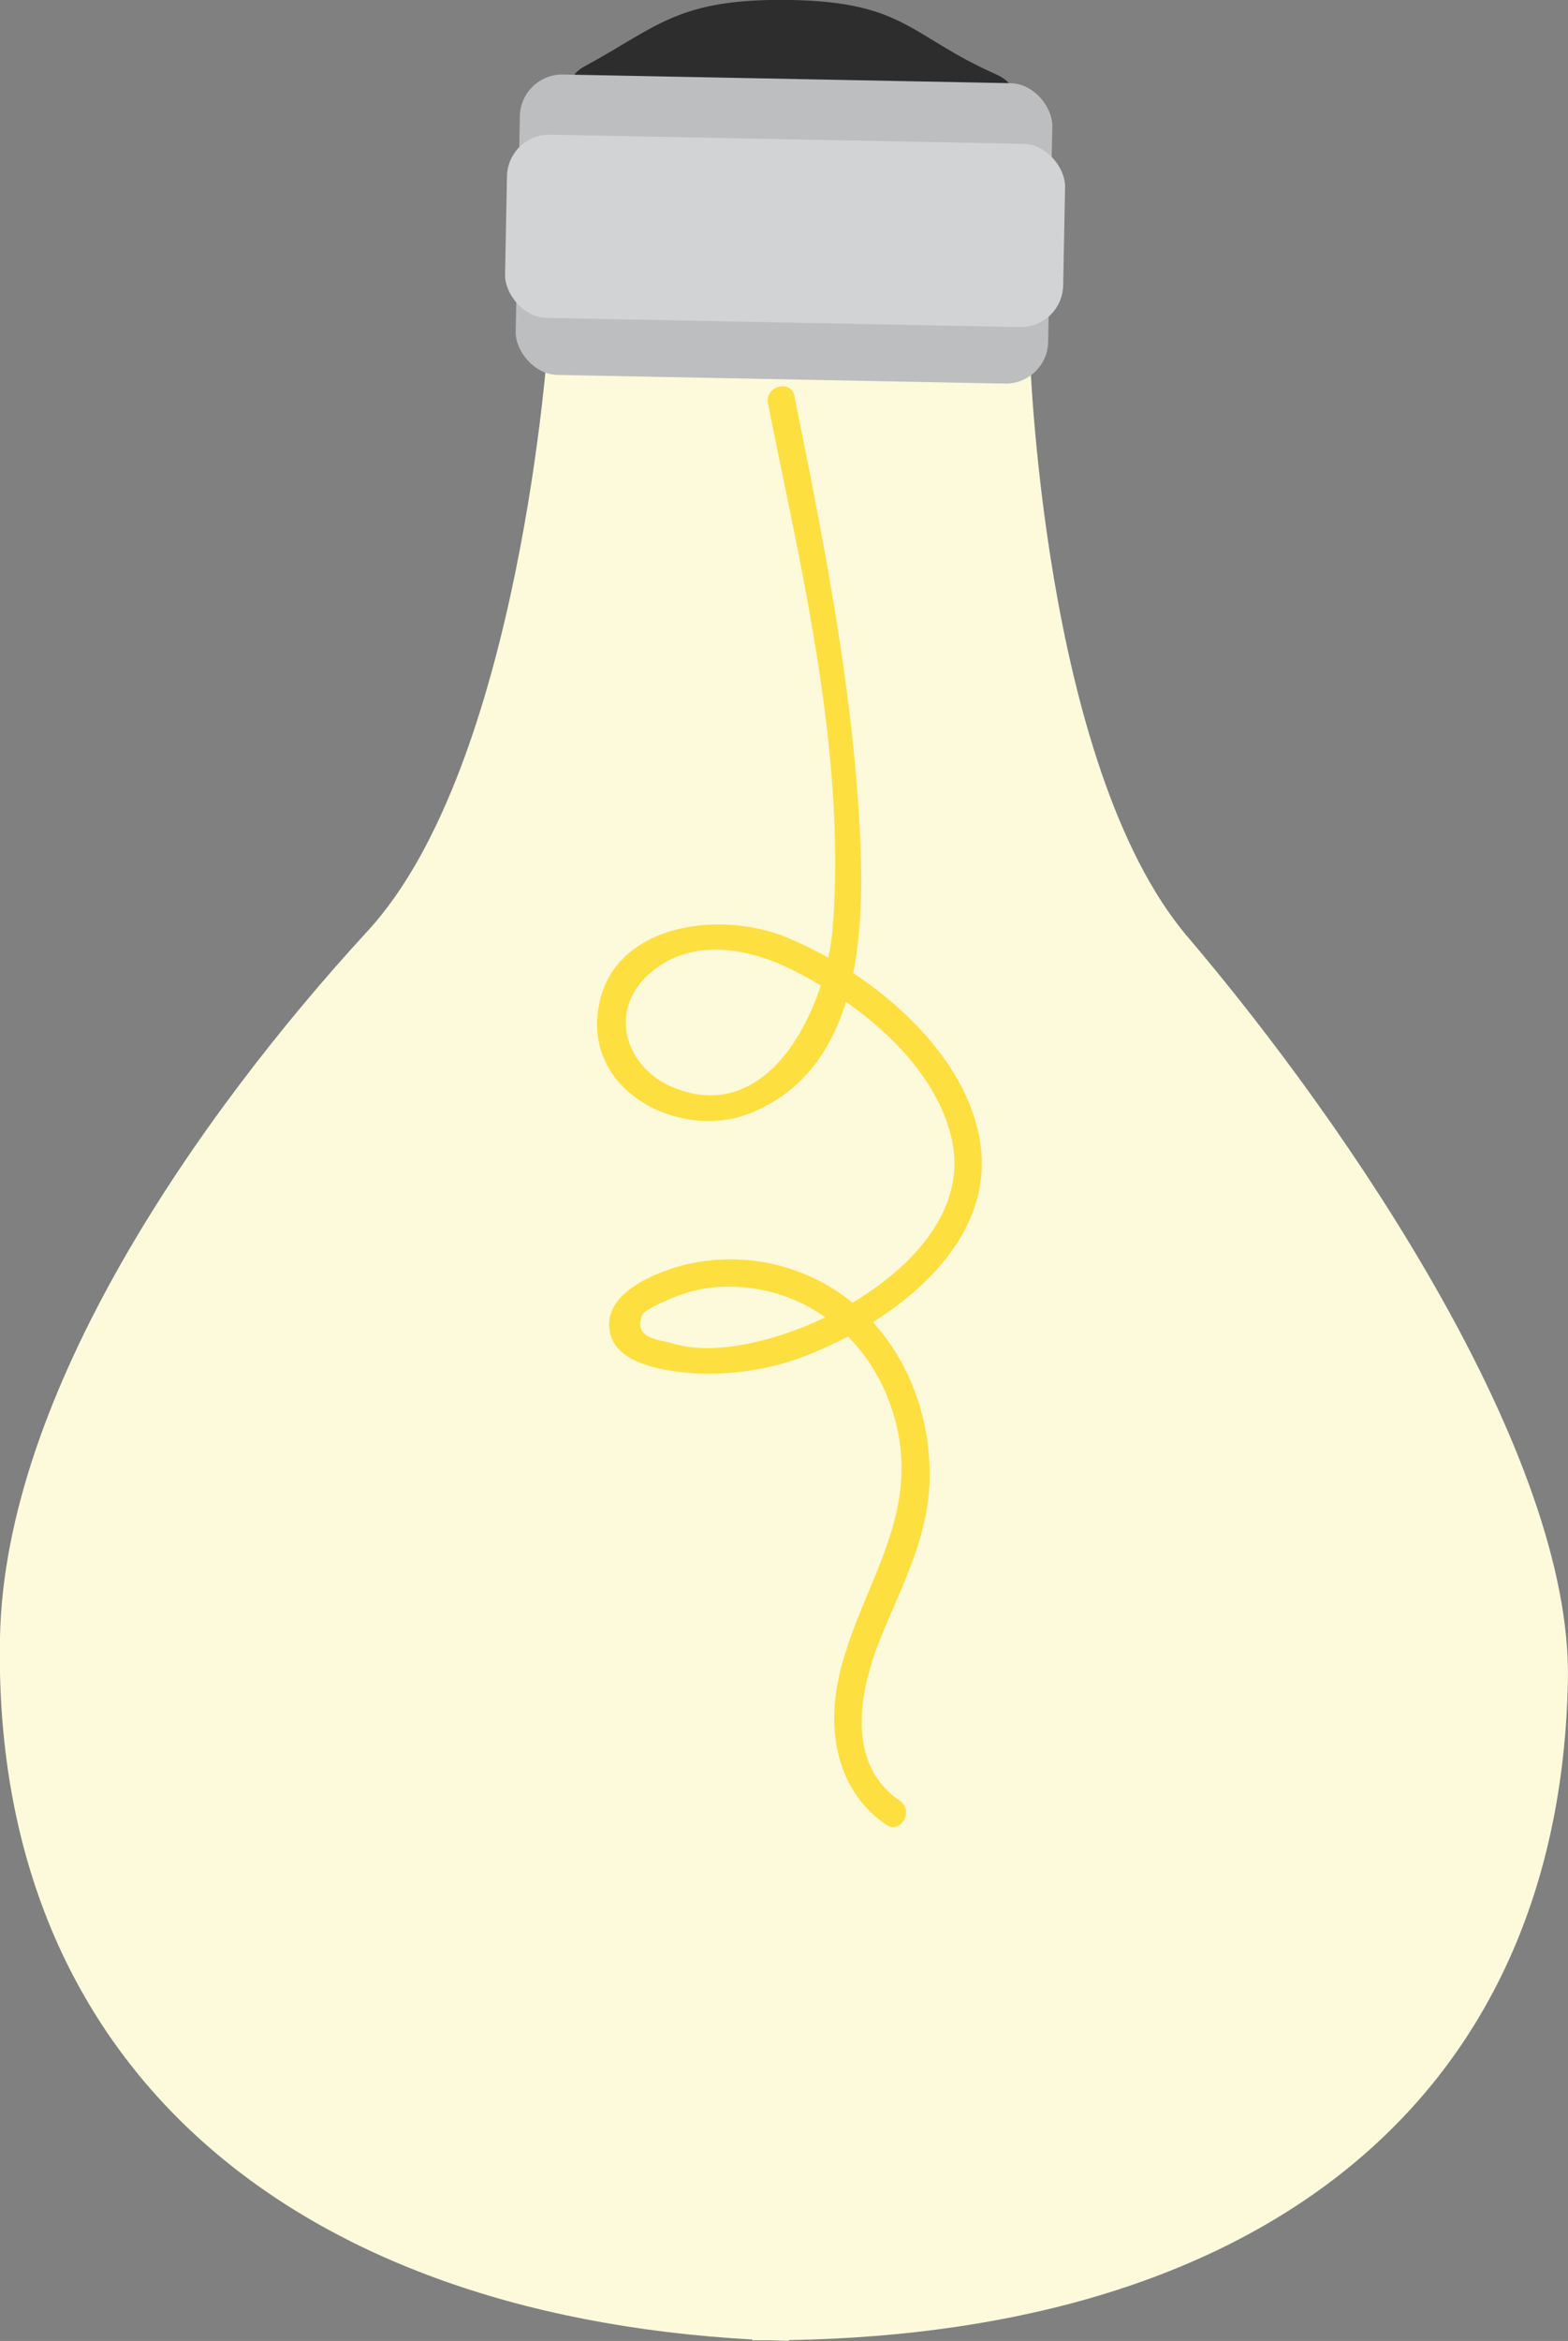 <svg xmlns="http://www.w3.org/2000/svg" viewBox="0 0 184.72 275.67"><rect x="0" y="0" width="184.72" height="275.67" fill="#808080" stroke="none"/><defs><style>.cls-1{fill:#2d2d2d;}.cls-2{fill:#fcfadb;}.cls-3{fill:#bcbec0;}.cls-4{fill:#d1d3d4;}.cls-5{fill:#fedf40;}</style></defs><title>lightbulb</title><g id="Layer_2" data-name="Layer 2"><g id="Layer_13" data-name="Layer 13"><path class="cls-1" d="M117.16,8.67c8.26,3.69-10.95,8-24.26,7.73S62,11.49,69,7.74C77.5,3.13,79.91-.24,93.22,0S107.27,4.25,117.16,8.67Z"/><path class="cls-2" d="M184.71,197.87c.51-26.4-25.6-65-44.81-87.56C122.72,90.11,121.29,41,121.29,41c-4.88-25.36,3.59-27.26-12.37-29.25L98,11.58l-4.31-.08-10.88-.21C62.92,10.9,72.78,17.1,64.59,39.94c0,0-3.29,50.12-21.24,69.65C23.29,131.4.57,164.09,0,192.79c-1,49.58,33.31,79.63,88.61,82.71v.09l2.16,0,2.16.07v-.09C148.32,274.64,183.75,247.45,184.71,197.87Z"/><rect class="cls-3" x="60.99" y="9.28" width="62.74" height="35.38" rx="5" ry="5" transform="translate(0.54 -1.78) rotate(1.11)"/><rect class="cls-4" x="59.61" y="16.39" width="65.76" height="21.58" rx="5" ry="5" transform="translate(0.54 -1.78) rotate(1.11)"/><path class="cls-5" d="M90.46,47.47c4,20,9.22,41.24,7.64,61.74-.69,8.92-7.1,23.43-18.59,18.93-5.82-2.28-8-9.08-3-13.48,4.71-4.17,11.27-3.16,16.52-.6,7.92,3.87,17.11,11.08,19.1,20.15,2.37,10.83-9.57,19.13-18.35,22.39-4.32,1.6-10.18,3-14.72,1.55-1.26-.4-4.47-.43-3.43-3.24.25-.67,2.42-1.53,3-1.81a16.92,16.92,0,0,1,7.57-1.58c10.05.19,17.77,7.64,19.62,17.31,2.07,10.83-4.79,18.69-7,28.67-1.44,6.48-.15,13.47,5.56,17.37,1.73,1.18,3.35-1.63,1.63-2.8-6.4-4.37-4.79-12.9-2.34-19s5.52-11.63,5.82-18.27c.47-10.25-4.84-20.64-14.54-24.69a22.8,22.8,0,0,0-14.74-1.05c-3.21.9-8.86,3.19-8.43,7.36.38,3.72,5,4.69,8,5.11A31.55,31.55,0,0,0,96.51,159c9.48-4.05,20.59-12.64,19-24.21-1.54-11.08-13.07-20.35-22.78-24.38-8-3.34-21.32-1.67-22.34,9.14-.9,9.46,10.15,14.7,18,11.54,13-5.23,13.51-21.3,12.91-33.12-.88-17.32-4.3-34.37-7.71-51.33-.41-2-3.53-1.18-3.12.86Z"/></g></g></svg>